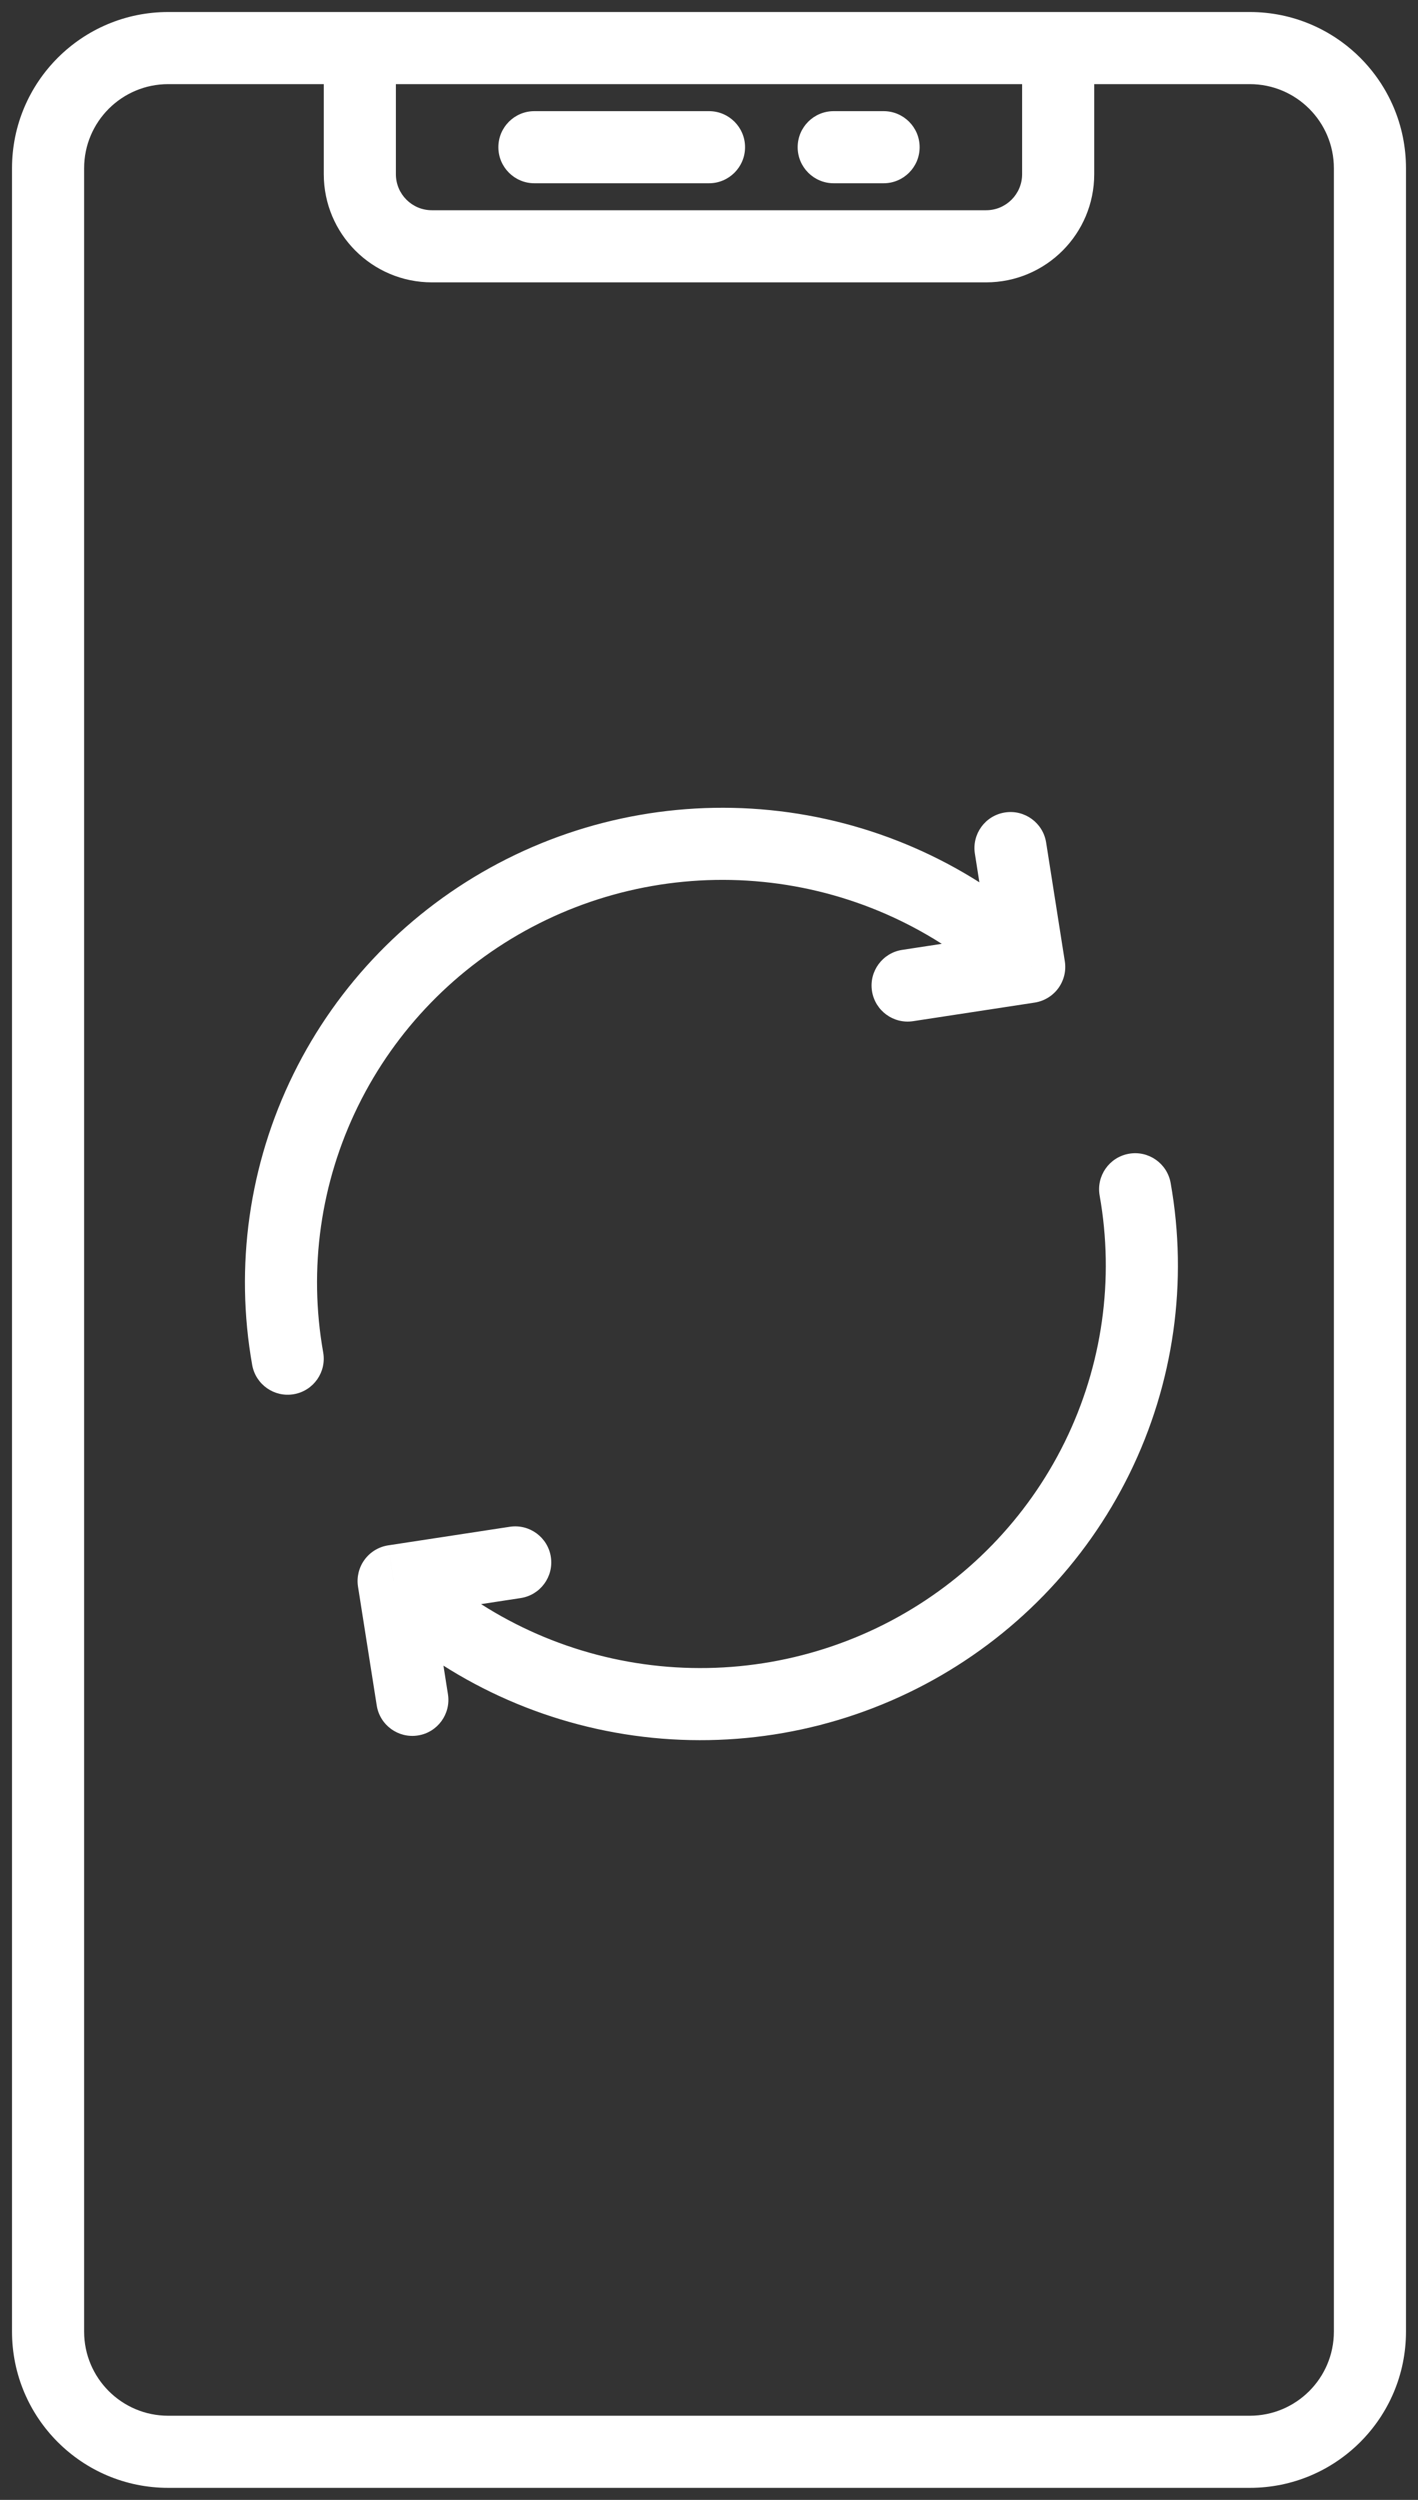 <svg width="59" height="104" viewBox="0 0 59 104" fill="none" xmlns="http://www.w3.org/2000/svg">
<rect x="0" y="0" width="59" height="104" fill="#333333" stroke="none"/>
<path d="M22.236 4.624C21.407 4.624 20.736 5.295 20.736 6.124C20.736 6.952 21.407 7.624 22.236 7.624V4.624ZM29.5 7.624C30.328 7.624 31 6.952 31 6.124C31 5.295 30.328 4.624 29.5 4.624V7.624ZM34.689 4.624C33.86 4.624 33.189 5.295 33.189 6.124C33.189 6.952 33.86 7.624 34.689 7.624V4.624ZM36.764 7.624C37.593 7.624 38.264 6.952 38.264 6.124C38.264 5.295 37.593 4.624 36.764 4.624V7.624ZM10.493 56.786C10.638 57.602 11.417 58.146 12.232 58.001C13.048 57.856 13.592 57.078 13.447 56.262L10.493 56.786ZM13.55 45.355L12.204 44.694L13.55 45.355ZM42.823 40.227L43.05 41.71C43.444 41.649 43.798 41.434 44.034 41.112C44.269 40.79 44.367 40.388 44.305 39.994L42.823 40.227ZM43.527 35.049C43.398 34.231 42.63 33.672 41.812 33.801C40.993 33.929 40.434 34.697 40.563 35.516L43.527 35.049ZM37.538 39.517C36.719 39.642 36.156 40.408 36.281 41.227C36.407 42.045 37.172 42.608 37.991 42.483L37.538 39.517ZM48.708 49.214C48.563 48.398 47.785 47.854 46.969 47.999C46.153 48.144 45.609 48.922 45.754 49.738L48.708 49.214ZM45.651 60.645L46.998 61.306L45.651 60.645ZM16.378 65.773L16.152 64.29C15.757 64.351 15.403 64.566 15.168 64.888C14.932 65.21 14.835 65.612 14.896 66.006L16.378 65.773ZM15.675 70.951C15.804 71.769 16.572 72.328 17.39 72.199C18.208 72.071 18.767 71.303 18.638 70.484L15.675 70.951ZM21.664 66.483C22.483 66.358 23.045 65.592 22.92 64.773C22.795 63.955 22.029 63.392 21.211 63.517L21.664 66.483ZM7 103.5H52V100.5H7V103.5ZM22.236 7.624H29.5V4.624H22.236V7.624ZM34.689 7.624H36.764V4.624H34.689V7.624ZM58.5 97V7H55.5V97H58.5ZM0.5 7V97H3.5V7H0.5ZM14.972 0.5H7V3.5H14.972V0.5ZM13.472 2V7.247H16.472V2H13.472ZM17.972 11.747H41.028V8.747H17.972V11.747ZM52 0.5H44.028V3.5H52V0.5ZM44.028 0.5H14.972V3.5H44.028V0.5ZM45.528 7.247V2H42.528V7.247H45.528ZM13.447 56.262C12.829 52.781 13.336 49.194 14.897 46.016L12.204 44.694C10.363 48.443 9.764 52.676 10.493 56.786L13.447 56.262ZM14.897 46.016C16.457 42.837 18.991 40.229 22.138 38.567L20.737 35.915C17.032 37.871 14.045 40.944 12.204 44.694L14.897 46.016ZM22.138 38.567C25.284 36.905 28.881 36.275 32.411 36.768L32.826 33.797C28.673 33.217 24.441 33.958 20.737 35.915L22.138 38.567ZM32.411 36.768C35.941 37.261 39.222 38.851 41.785 41.309L43.861 39.144C40.842 36.248 36.979 34.377 32.826 33.797L32.411 36.768ZM40.563 35.516L41.341 40.46L44.305 39.994L43.527 35.049L40.563 35.516ZM42.596 38.744L37.538 39.517L37.991 42.483L43.05 41.71L42.596 38.744ZM45.754 49.738C46.372 53.219 45.865 56.806 44.305 59.984L46.998 61.306C48.839 57.557 49.438 53.324 48.708 49.214L45.754 49.738ZM44.305 59.984C42.744 63.163 40.21 65.771 37.064 67.433L38.465 70.085C42.169 68.129 45.157 65.056 46.998 61.306L44.305 59.984ZM37.064 67.433C33.917 69.095 30.321 69.725 26.79 69.232L26.375 72.203C30.529 72.783 34.761 72.042 38.465 70.085L37.064 67.433ZM26.79 69.232C23.26 68.739 19.979 67.149 17.417 64.691L15.34 66.856C18.359 69.752 22.222 71.623 26.375 72.203L26.79 69.232ZM18.638 70.484L17.86 65.54L14.896 66.006L15.675 70.951L18.638 70.484ZM16.605 67.256L21.664 66.483L21.211 63.517L16.152 64.29L16.605 67.256ZM41.028 11.747C43.514 11.747 45.528 9.733 45.528 7.247H42.528C42.528 8.076 41.857 8.747 41.028 8.747V11.747ZM13.472 7.247C13.472 9.733 15.486 11.747 17.972 11.747V8.747C17.143 8.747 16.472 8.076 16.472 7.247H13.472ZM58.5 7C58.5 3.41 55.59 0.5 52 0.5V3.5C53.933 3.5 55.5 5.067 55.5 7H58.5ZM52 103.5C55.59 103.5 58.5 100.59 58.5 97H55.5C55.5 98.933 53.933 100.5 52 100.5V103.5ZM7 100.5C5.067 100.5 3.5 98.933 3.5 97H0.5C0.5 100.59 3.41 103.5 7 103.5V100.5ZM3.5 7C3.5 5.067 5.067 3.5 7 3.5V0.5C3.41 0.5 0.5 3.41 0.5 7H3.5Z" fill="white"/>
</svg>
